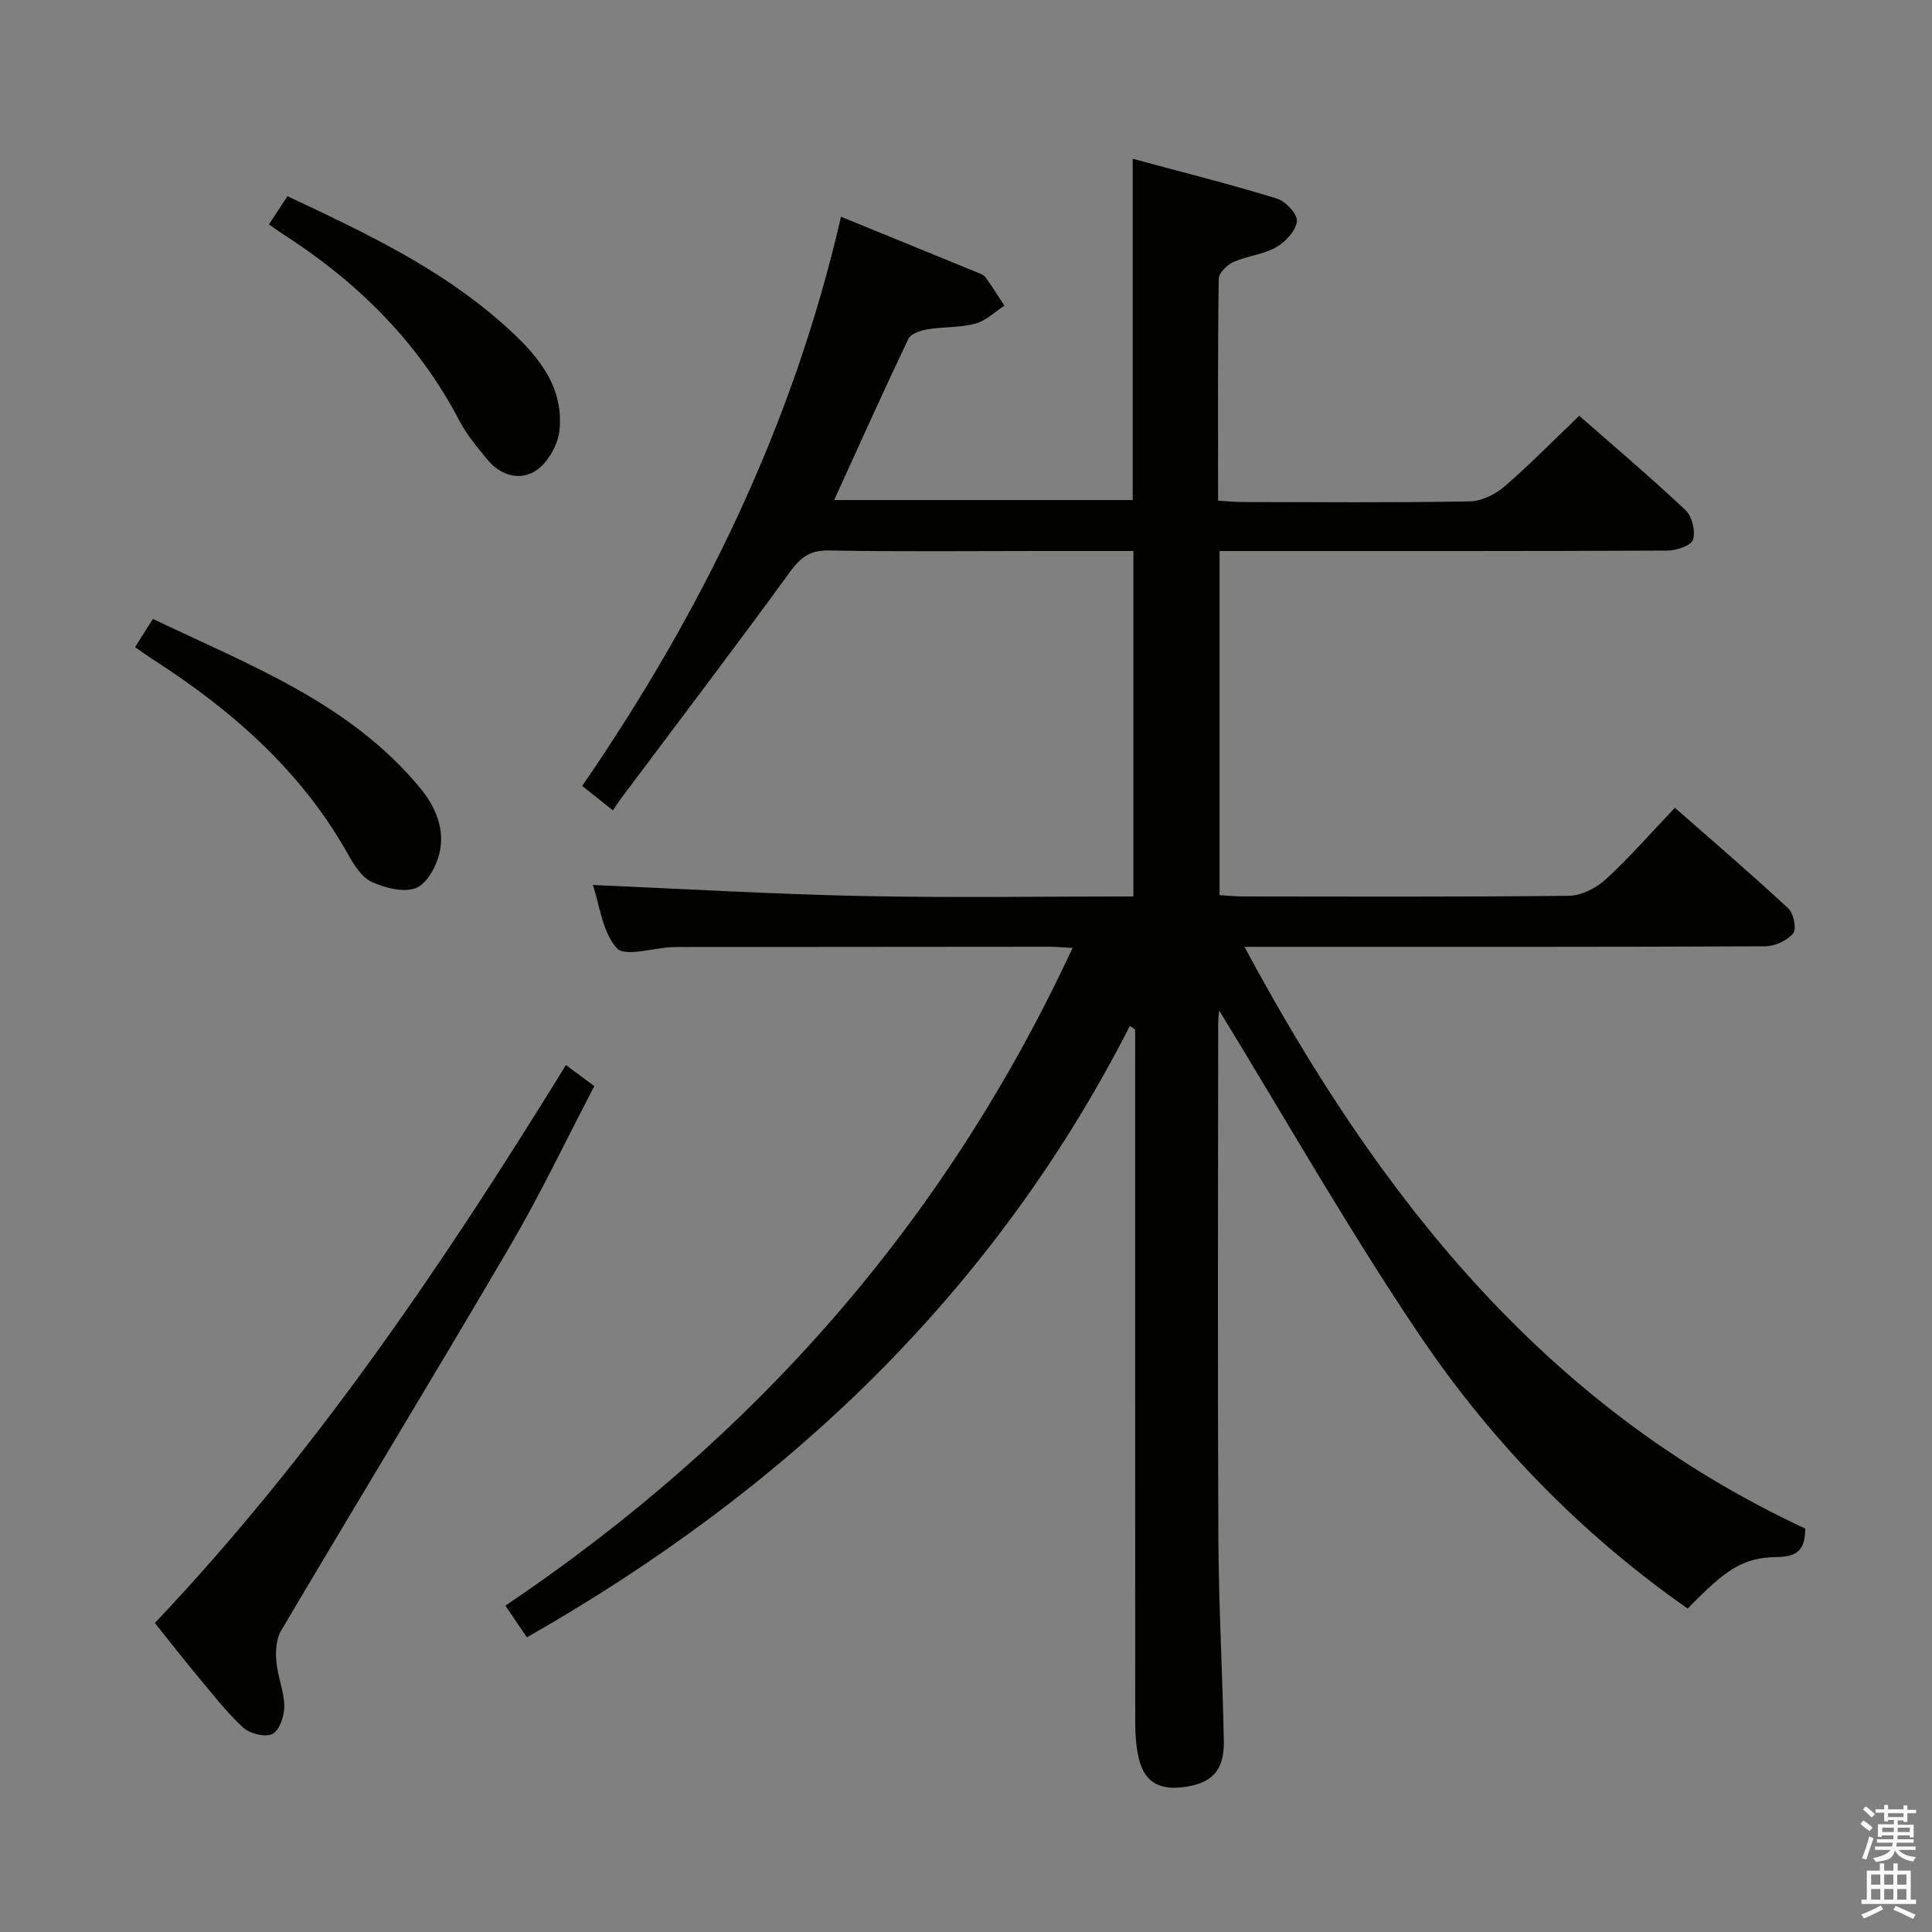 <svg enable-background="new 0 0 400 400" viewBox="0 0 400 400" xmlns="http://www.w3.org/2000/svg"><rect x="0" y="0" width="400" height="400" fill="#808080" stroke="none"/><path d="m385.2 377.6.6-.7c.6.4 1.3.9 1.9 1.5l-.6.7c-.8-.5-1.4-1-1.9-1.5zm.3 7.1c.6-1.4 1.1-2.9 1.5-4.5.3.1.6.3.9.4-.5 1.4-1 2.9-1.5 4.4zm.2-10.1.6-.6c.7.5 1.3 1.1 1.9 1.6l-.7.7c-.6-.6-1.2-1.2-1.8-1.7zm8.4-.8h.8v.9h1.8v.7h-1.8v1.8h-.8v-.3h-1.2v.9h3.3v2.6h-.8v-.4h-2.5c0 .3 0 .6-.1.8h3.4v.7h-3.5c0 .3-.1.6-.1.8h4v.7h-3.5c.7.9 1.9 1.3 3.6 1.5-.2.2-.4.5-.6.9-1.9-.3-3.2-1.1-3.8-2.3-.5 2.1-1.8 2-3.9 2.4-.2-.3-.4-.5-.6-.8 1.9-.4 3.1-.9 3.6-1.7h-3.2v-.7h3.5c.1-.2.1-.5.2-.8h-3.3v-.7h3.4c0-.2 0-.5 0-.8h-2.4v.3h-.8v-2.6h3.3v-.9h-1.2v.3h-.8v-1.8h-1.8v-.7h1.8v-.9h.8v.9h3.2zm-4.4 5.5h2.4c0-.3 0-.6 0-.9h-2.4zm1.2-3.1h3.2v-.8h-3.2zm4.4 2.2h-2.4v.9h2.5v-.9z" fill="#fafafb"/><path d="m389.2 385.8h.9v1.5h1.9v-1.5h.9v1.5h2.7v6h1.1v.9h-11.3v-.9h1.1v-6h2.7zm.2 8.7.5.8c-1.2.6-2.5 1.3-4 1.9-.2-.3-.3-.6-.6-.8 1.6-.6 3-1.3 4.1-1.9zm-2-4.3h1.9v-2.1h-1.9zm0 3.1h1.9v-2.2h-1.9zm2.7-3.1h1.9v-2.1h-1.9zm0 3.1h1.9v-2.2h-1.9zm2.4 1.3c1.4.6 2.7 1.2 4.1 1.8l-.5.9c-1.5-.7-2.8-1.4-4.1-1.9zm2.2-6.5h-1.9v2.1h1.9zm-1.9 5.2h1.9v-2.2h-1.9z" fill="#fafafb"/><g fill="#010100"><path d="m104.63 332.44c51.66-34.8 91.11-79.51 117.43-136.18-1.8-.09-3.37-.25-4.94-.25-25.16.01-50.32.03-75.49.06-.83 0-1.67-.02-2.5.02-3.95.18-9.79 2.07-11.43.22-3.02-3.4-3.57-9-4.95-13.08 18.7.8 37.17 1.89 55.66 2.28 18.63.39 37.27.09 56.25.09 0-23.97 0-47.5 0-71.52-6.63 0-13.09 0-19.54 0-14.5 0-29 .16-43.49-.11-3.84-.07-5.8 1.33-7.98 4.32-11.46 15.72-23.23 31.21-34.89 46.78-.6.8-1.14 1.64-1.87 2.71-2.38-1.89-4.16-3.31-6.35-5.06 24.77-36.05 43.64-74.6 53.58-117.85 9.61 3.93 18.91 7.72 28.2 11.53.61.25 1.36.5 1.71.99 1.38 1.91 2.63 3.93 3.92 5.9-2 1.29-3.84 3.14-6.02 3.72-3.16.85-6.6.62-9.87 1.17-1.44.24-3.48.9-3.99 1.97-5.21 10.93-10.17 21.98-15.37 33.38h61.81c0-23.09 0-46.3 0-70.66 9.98 2.7 19.99 5.21 29.84 8.23 1.81.55 4.33 3.26 4.17 4.71-.23 1.98-2.37 4.29-4.31 5.38-2.67 1.51-6.02 1.79-8.86 3.06-1.31.59-3.01 2.27-3.03 3.48-.21 15.14-.13 30.28-.13 45.93 1.9.11 3.49.28 5.08.28 15.66.02 31.33.15 46.99-.13 2.45-.04 5.31-1.44 7.22-3.09 5.29-4.55 10.17-9.56 15.49-14.64 7.15 6.28 14.76 12.72 22 19.54 1.36 1.28 2.1 4.36 1.55 6.12-.38 1.22-3.46 2.25-5.34 2.25-28.99.14-57.99.1-86.99.1-1.79 0-3.59 0-5.69 0v71.23c1.62.1 3.23.28 4.84.28 22.5.02 44.99.12 67.49-.14 2.59-.03 5.66-1.6 7.64-3.41 4.89-4.49 9.27-9.53 14.3-14.81 7.95 6.98 15.86 13.76 23.49 20.85 1.1 1.02 1.74 4.28 1 5.16-1.26 1.49-3.79 2.66-5.79 2.67-33.33.16-66.66.11-99.98.11-2.29 0-4.59 0-7.84 0 27.7 51.53 62.1 95.34 116.09 120.43.02 4.09-1.33 5.86-5.8 5.91-7.08.08-10.6 2.52-18.52 10.67-22.06-15.43-40.63-34.54-55.58-56.72-14.81-21.98-27.94-45.1-41.43-67.12-.01.16-.2 1.53-.2 2.91-.02 35.49-.13 70.99.04 106.48.07 13.98.87 27.95 1.13 41.92.11 6.12-2.58 8.84-8.57 9.52-5.28.6-8.15-1.39-9.19-6.66-.42-2.1-.58-4.28-.58-6.42-.03-46.16-.02-92.32-.02-138.48 0-1.78 0-3.56 0-5.33-.37-.24-.73-.47-1.1-.71-28.24 55.33-71.19 96.02-124.83 126.56-1.35-1.98-2.73-4.01-4.46-6.55z"/><path d="m117.17 220.51c2.22 1.64 3.81 2.82 5.88 4.36-5.81 11.1-11.15 22.35-17.42 33.06-15.62 26.68-31.7 53.08-47.44 79.69-1.02 1.73-1.16 4.25-.98 6.35.26 3.11 1.61 6.16 1.65 9.24.02 2-.95 5-2.42 5.77s-4.71-.03-6.09-1.3c-3.52-3.25-6.48-7.11-9.57-10.81-2.87-3.43-5.61-6.97-8.71-10.85 33.11-34.97 59.8-74.46 85.1-115.51z"/><path d="m27.97 133.99c1.28-2.03 2.31-3.68 3.68-5.86 19.98 9.59 40.82 17.36 55.43 35.14 3.2 3.9 5.06 8.5 3.89 13.42-.65 2.71-2.57 6.25-4.82 7.15-2.52 1.01-6.32.03-9.07-1.19-2.05-.91-3.69-3.38-4.87-5.5-9.65-17.36-24.01-29.98-40.44-40.55-1.11-.72-2.18-1.5-3.8-2.61z"/><path d="m59.51 40.62c16.2 7.6 31.67 14.94 44.61 26.44 6.54 5.81 12.63 12.31 11.73 21.93-.28 2.98-2.34 6.71-4.76 8.36-3.32 2.27-7.43 1.18-10.2-2.21-2.08-2.56-4.28-5.14-5.79-8.05-8.53-16.36-21.17-28.76-36.53-38.63-.83-.53-1.63-1.12-2.89-2 1.28-1.94 2.49-3.8 3.83-5.84z"/></g></svg>